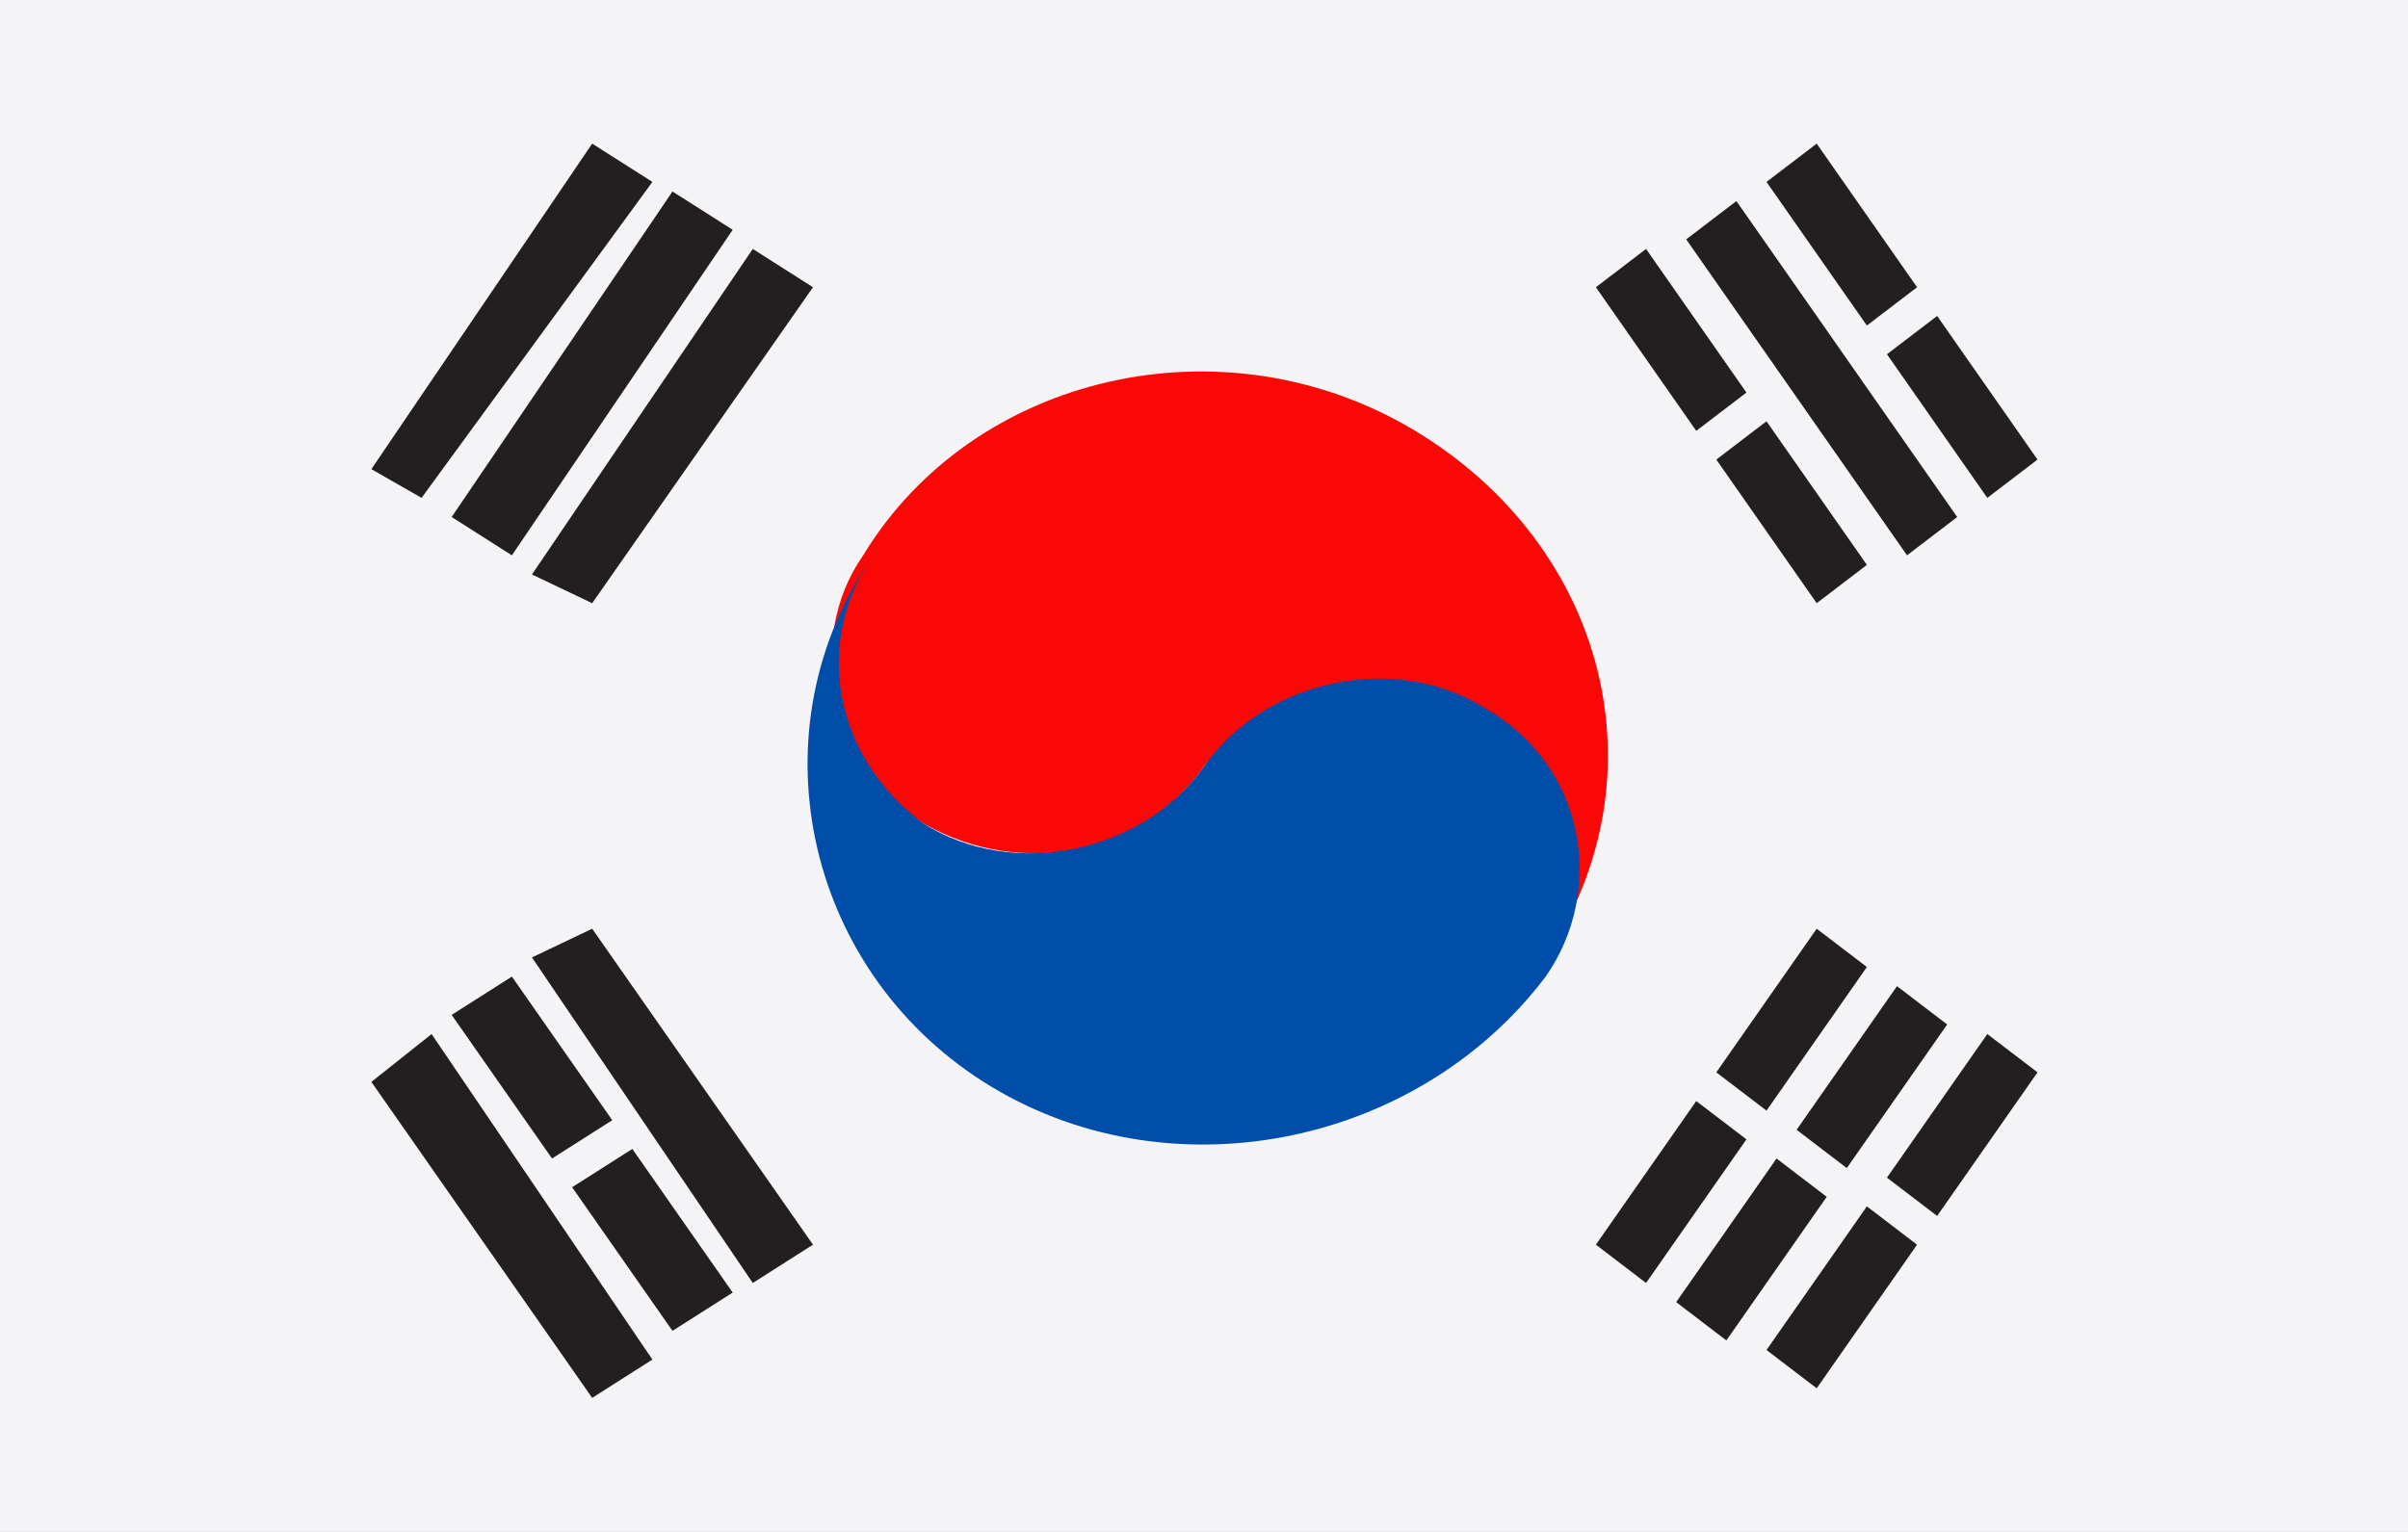 <?xml version="1.0" encoding="utf-8"?>
<!-- Generator: Adobe Illustrator 21.0.2, SVG Export Plug-In . SVG Version: 6.00 Build 0)  -->
<svg version="1.1" id="Layer_1" xmlns="http://www.w3.org/2000/svg" xmlns:xlink="http://www.w3.org/1999/xlink" x="0px" y="0px"
	 viewBox="0 0 22 14" style="enable-background:new 0 0 22 14;" xml:space="preserve">
<rect x="0" y="0" width="22" height="14" fill="#333333" stroke="none"/>
<style type="text/css">
	.st0{fill:#F4F4F7;}
	.st1{fill:#231F20;}
	.st2{fill:#F90805;}
	.st3{fill:#014EAA;}
</style>
<g transform="scale(0.917, 0.875)">
<polygon class="st0" points="0,0 24,0 24,16 0,16 0,0 "/>
<path class="st1" d="M16.4,2.6l1,1.5l-0.5,0.4l-1-1.5L16.4,2.6L16.4,2.6z M16.7,13.6l1-1.5l0.5,0.4l-1,1.5L16.7,13.6L16.7,13.6z
	 M17.9,11.8l1-1.5l0.5,0.4l-1,1.5L17.9,11.8L17.9,11.8z M17.6,14.1l1-1.5l0.5,0.4l-1,1.5L17.6,14.1L17.6,14.1z M18.8,12.3l1-1.5
	l0.5,0.4l-1,1.5L18.8,12.3L18.8,12.3z M5.3,6l2.2-3.4L8.1,3L5.9,6.3L5.3,6L5.3,6z M4.5,5.4l2.2-3.4l0.6,0.4L5.1,5.8L4.5,5.4L4.5,5.4
	L4.5,5.4z M3.7,4.9l2.2-3.4l0.6,0.4L4.2,5.2L3.7,4.9L3.7,4.9L3.7,4.9z M15.9,13l1-1.5l0.5,0.4l-1,1.5L15.9,13L15.9,13z M17.6,4.4
	l1,1.5l-0.5,0.4l-1-1.5L17.6,4.4L17.6,4.4z M17.3,2.1l2.2,3.3l-0.5,0.4l-2.2-3.3L17.3,2.1L17.3,2.1L17.3,2.1z M18.1,1.5l1,1.5
	l-0.5,0.4l-1-1.5L18.1,1.5L18.1,1.5z M19.3,3.3l1,1.5l-0.5,0.4l-1-1.5L19.3,3.3L19.3,3.3z M5.9,9.7L8.1,13l-0.6,0.4L5.3,10L5.9,9.7
	L5.9,9.7L5.9,9.7z M5.1,10.2l1,1.5l-0.6,0.4l-1-1.5L5.1,10.2L5.1,10.2z M6.3,12l1,1.5l-0.6,0.4l-1-1.5L6.3,12L6.3,12z M4.3,10.8
	l2.2,3.4l-0.6,0.4l-2.2-3.3L4.3,10.8L4.3,10.8z M17.1,11.2l1-1.5l0.5,0.4l-1,1.5L17.1,11.2L17.1,11.2z"/>
<path class="st2" d="M8.6,5.8c1.1-1.9,3.6-2.5,5.5-1.3s2.5,3.6,1.3,5.5c0,0.1-0.1,0.1-0.1,0.2c0.5-1,0.2-2.2-0.8-2.7
	C13.7,7,12.6,7.2,12,8c-0.6,0.9-1.8,1.2-2.8,0.6C8.3,8,8,6.7,8.6,5.8z"/>
<path class="st3" d="M8.7,5.8c-1.2,1.8-0.7,4.3,1.1,5.5s4.3,0.7,5.6-1.1c0.6-0.9,0.4-2.2-0.6-2.8C13.9,6.8,12.6,7.1,12,8
	s-1.9,1.2-2.8,0.6C8.3,7.9,8.1,6.7,8.7,5.8z"/>
</g>
</svg>
